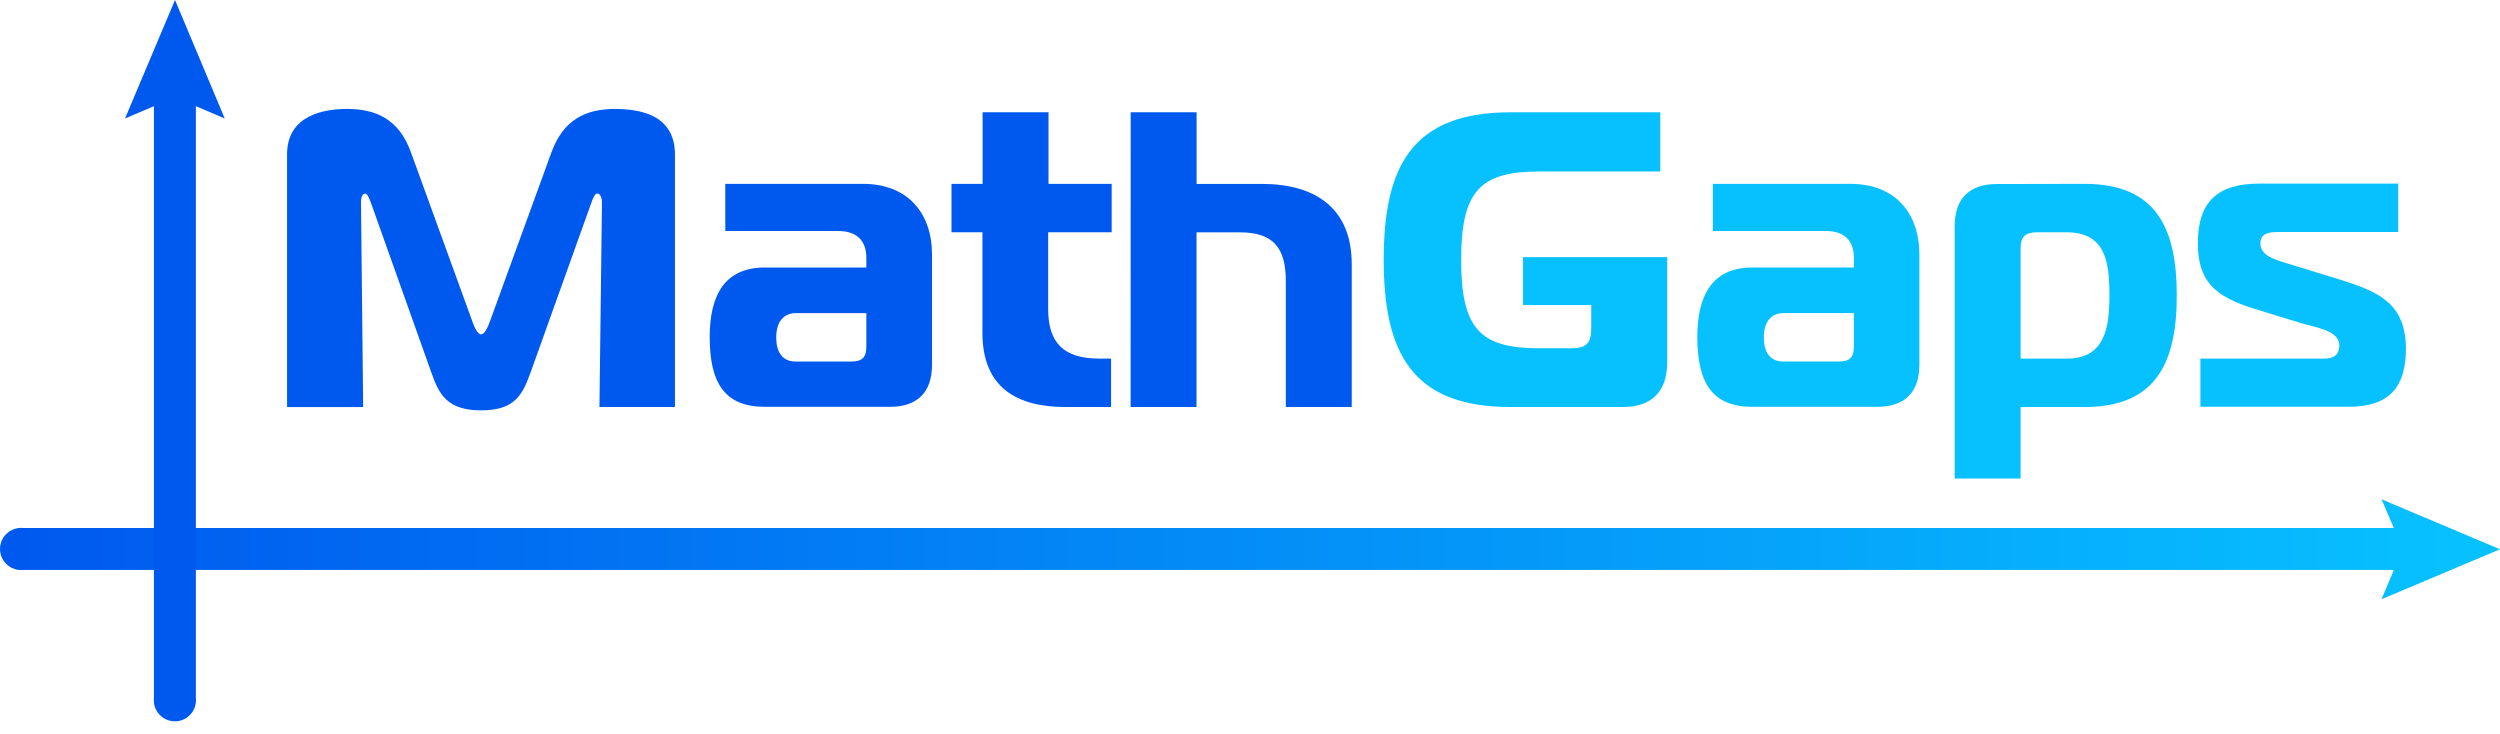 <svg width="167" height="49" viewBox="0 0 167 49" fill="none" xmlns="http://www.w3.org/2000/svg">
<path d="M159.907 35.27H1.559C1.023 35.212 0.501 35.466 0.215 35.923C-0.072 36.38 -0.072 36.961 0.215 37.418C0.501 37.875 1.023 38.129 1.559 38.072H159.907L159.086 40.029L167 36.691L159.086 33.352L159.907 35.27Z" fill="url(#paint0_linear)"/>
<path d="M35.432 24.91C34.895 26.399 34.363 27.412 32.141 27.412C29.92 27.412 29.339 26.399 28.823 24.91L24.8 13.61C24.688 13.298 24.548 12.934 24.4 12.934C24.115 12.934 24.115 13.414 24.115 13.554L24.259 27.192H19.176V10.316C19.176 7.67 21.678 7.277 23.179 7.277C25.144 7.277 26.665 7.982 27.45 10.175L31.577 21.536C31.689 21.872 31.917 22.336 32.141 22.336C32.365 22.336 32.59 21.856 32.702 21.536L36.837 10.175C37.637 7.982 39.142 7.277 41.084 7.277C44.318 7.277 45.087 8.794 45.087 10.316V27.188H40.043L40.211 13.55C40.211 13.15 40.071 12.93 39.903 12.93C39.735 12.93 39.619 13.21 39.479 13.606L35.432 24.91Z" fill="#0059EF"/>
<path fill-rule="evenodd" clip-rule="evenodd" d="M62.259 17.009C62.259 14.195 60.598 12.281 57.644 12.281H48.449V15.432H55.986C57.195 15.432 57.872 16.032 57.872 17.233V17.869H51.095C48.421 17.869 47.408 19.707 47.408 22.509C47.408 25.599 48.421 27.176 51.095 27.176H59.457C61.274 27.176 62.259 26.203 62.259 24.374V17.009ZM51.852 22.549C51.852 21.508 52.332 20.916 53.173 20.916H57.872V23.165C57.872 23.87 57.588 24.15 56.887 24.15H53.145C52.252 24.15 51.852 23.506 51.852 22.549Z" fill="#0059EF"/>
<path d="M71.166 27.188C67.936 27.188 65.626 25.895 65.626 22.236V15.515H63.56V12.281H65.638V7.501H70.041V12.281H74.26V15.515H70.017V20.635C70.017 22.885 71.03 23.953 73.419 23.953H74.22V27.188H71.166Z" fill="#0059EF"/>
<path d="M75.529 7.501H79.932V12.285H84.292C87.806 12.285 90.296 13.858 90.296 17.653V27.188H85.893V18.782C85.893 16.532 85.048 15.519 82.799 15.519H79.928V27.188H75.525L75.529 7.501Z" fill="#0059EF"/>
<path fill-rule="evenodd" clip-rule="evenodd" d="M128.215 17.008C128.215 14.194 126.558 12.281 123.604 12.281H114.421V15.431H121.959C123.168 15.431 123.84 16.032 123.84 17.232V17.869H117.063C114.393 17.869 113.381 19.706 113.381 22.508C113.381 25.599 114.393 27.176 117.063 27.176H125.413C127.231 27.176 128.215 26.203 128.215 24.374V17.008ZM117.824 22.548C117.824 21.508 118.3 20.915 119.145 20.915H123.84V23.165C123.84 23.869 123.56 24.149 122.856 24.149H119.117C118.224 24.149 117.824 23.505 117.824 22.548Z" fill="#07C1FF"/>
<path fill-rule="evenodd" clip-rule="evenodd" d="M145.409 19.734C145.409 15.235 144.032 12.281 139.252 12.281L133.376 12.293C131.558 12.293 130.574 13.265 130.574 15.095V31.967H134.977V27.188H139.252C144.02 27.188 145.409 24.233 145.409 19.734ZM138.071 23.954H134.977V16.584C134.977 15.8 135.301 15.515 136.102 15.515H138.015C140.629 15.515 140.909 17.429 140.909 19.735C140.909 21.844 140.629 23.954 138.071 23.954Z" fill="#07C1FF"/>
<path d="M146.986 23.953H155.252C155.844 23.953 156.264 23.757 156.264 23.053C156.264 22.04 154.523 21.852 153.65 21.564L150.612 20.635C147.858 19.79 146.817 18.722 146.817 16.232C146.817 13.478 148.138 12.265 150.92 12.265H160.203V15.499H152.197C151.553 15.499 150.996 15.583 150.996 16.26C150.996 17.06 151.897 17.329 152.826 17.609L156.312 18.678C158.87 19.478 160.716 20.255 160.716 23.317C160.716 25.851 159.591 27.172 156.921 27.172H146.986V23.953Z" fill="#07C1FF"/>
<path d="M106.295 17.177H101.74V20.379H106.295V21.944C106.295 22.929 105.955 23.265 104.971 23.265H102.837C98.898 23.265 97.605 22 97.605 17.361C97.605 12.721 98.898 11.456 102.837 11.456H110.907V7.501H100.9C94.291 7.501 92.433 11.156 92.433 17.345C92.433 23.533 94.291 27.188 100.9 27.188H108.393C110.218 27.188 111.371 26.287 111.371 24.178V17.177H106.295Z" fill="#07C1FF"/>
<path d="M8.352 7.914L10.281 7.093V46.626C10.224 47.162 10.478 47.684 10.935 47.971C11.392 48.257 11.973 48.257 12.43 47.971C12.887 47.684 13.141 47.162 13.084 46.626V7.093L15.013 7.914L11.691 0L8.352 7.914Z" fill="#0059EF"/>
<defs>
<linearGradient id="paint0_linear" x1="1.146" y1="39.968" x2="165.074" y2="39.968" gradientUnits="userSpaceOnUse">
<stop stop-color="#0059EF"/>
<stop offset="1" stop-color="#07C1FF"/>
</linearGradient>
</defs>
</svg>
